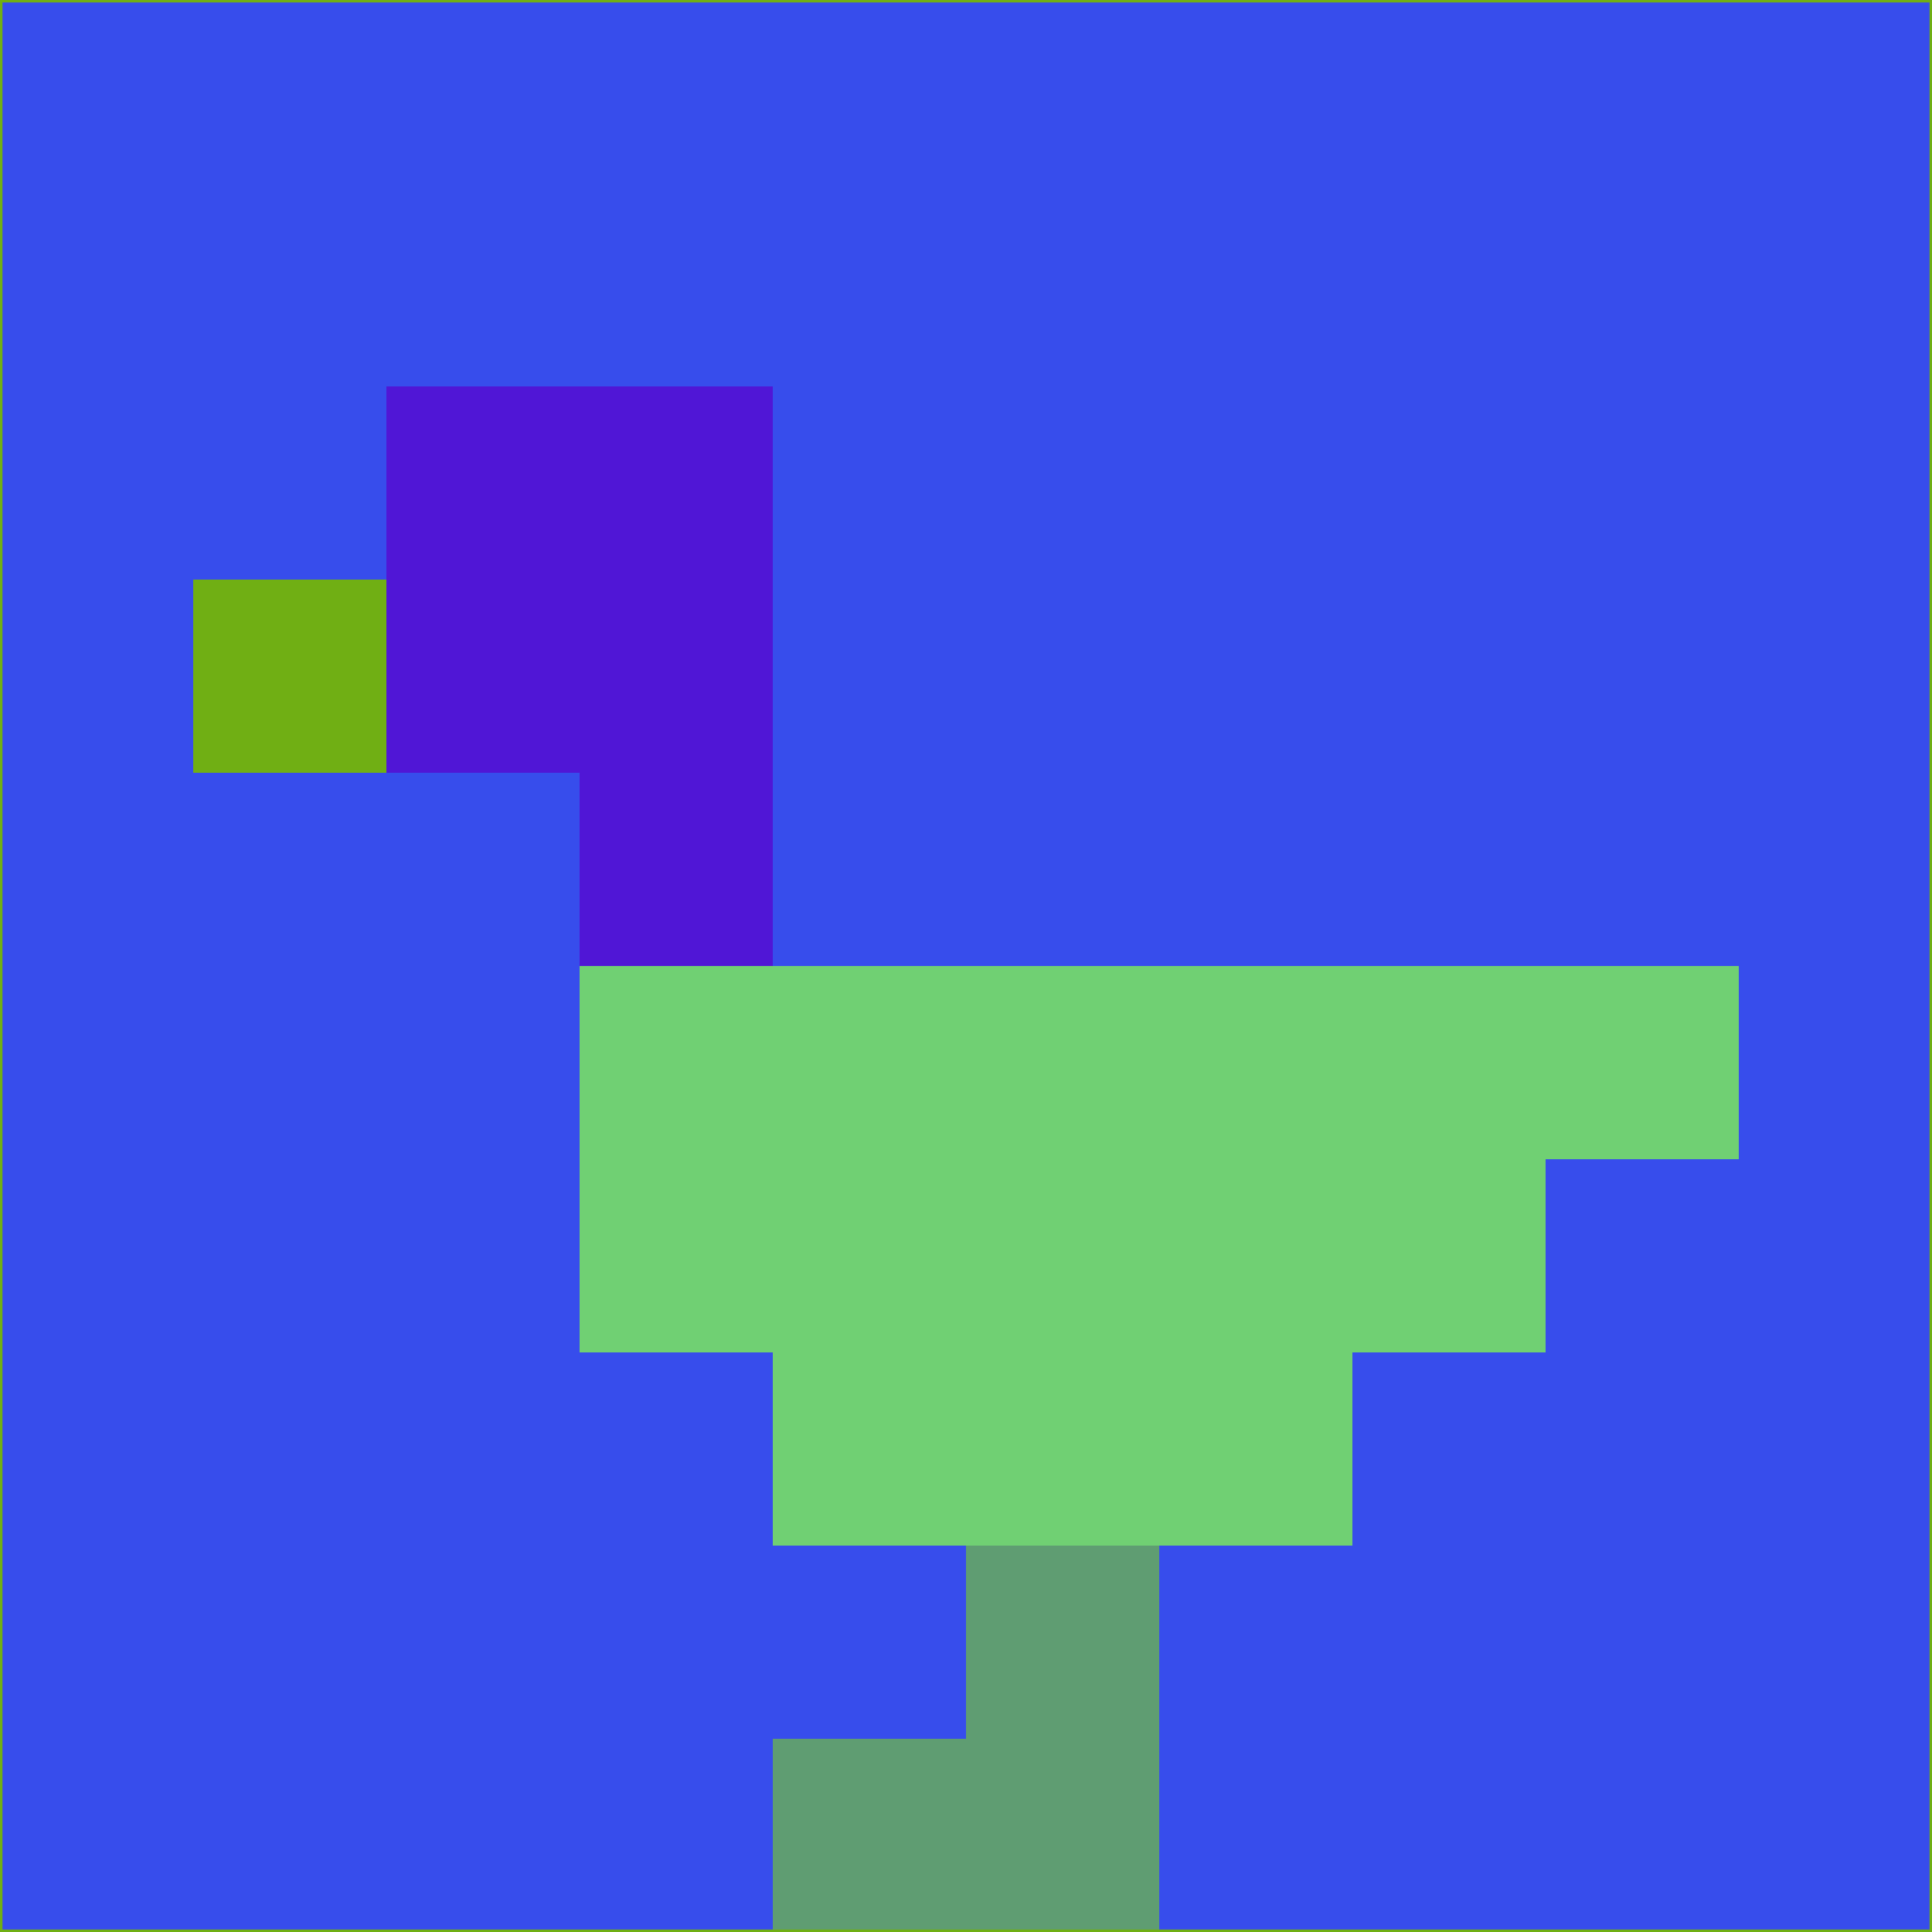 <svg xmlns="http://www.w3.org/2000/svg" version="1.1" width="785" height="785">
  <title>'goose-pfp-694263' by Dmitri Cherniak (Cyberpunk Edition)</title>
  <desc>
    seed=181890
    backgroundColor=#374dec
    padding=20
    innerPadding=0
    timeout=500
    dimension=1
    border=false
    Save=function(){return n.handleSave()}
    frame=12

    Rendered at 2024-09-15T22:37:00.388Z
    Generated in 1ms
    Modified for Cyberpunk theme with new color scheme
  </desc>
  <defs/>
  <rect width="100%" height="100%" fill="#374dec"/>
  <g>
    <g id="0-0">
      <rect x="0" y="0" height="785" width="785" fill="#374dec"/>
      <g>
        <!-- Neon blue -->
        <rect id="0-0-2-2-2-2" x="157" y="157" width="157" height="157" fill="#5016d6"/>
        <rect id="0-0-3-2-1-4" x="235.5" y="157" width="78.5" height="314" fill="#5016d6"/>
        <!-- Electric purple -->
        <rect id="0-0-4-5-5-1" x="314" y="392.5" width="392.5" height="78.5" fill="#70d073"/>
        <rect id="0-0-3-5-5-2" x="235.5" y="392.5" width="392.5" height="157" fill="#70d073"/>
        <rect id="0-0-4-5-3-3" x="314" y="392.5" width="235.5" height="235.5" fill="#70d073"/>
        <!-- Neon pink -->
        <rect id="0-0-1-3-1-1" x="78.5" y="235.5" width="78.5" height="78.5" fill="#70af14"/>
        <!-- Cyber yellow -->
        <rect id="0-0-5-8-1-2" x="392.5" y="628" width="78.5" height="157" fill="#5f9d72"/>
        <rect id="0-0-4-9-2-1" x="314" y="706.5" width="157" height="78.5" fill="#5f9d72"/>
      </g>
      <rect x="0" y="0" stroke="#70af14" stroke-width="2" height="785" width="785" fill="none"/>
    </g>
  </g>
  <script xmlns=""/>
</svg>